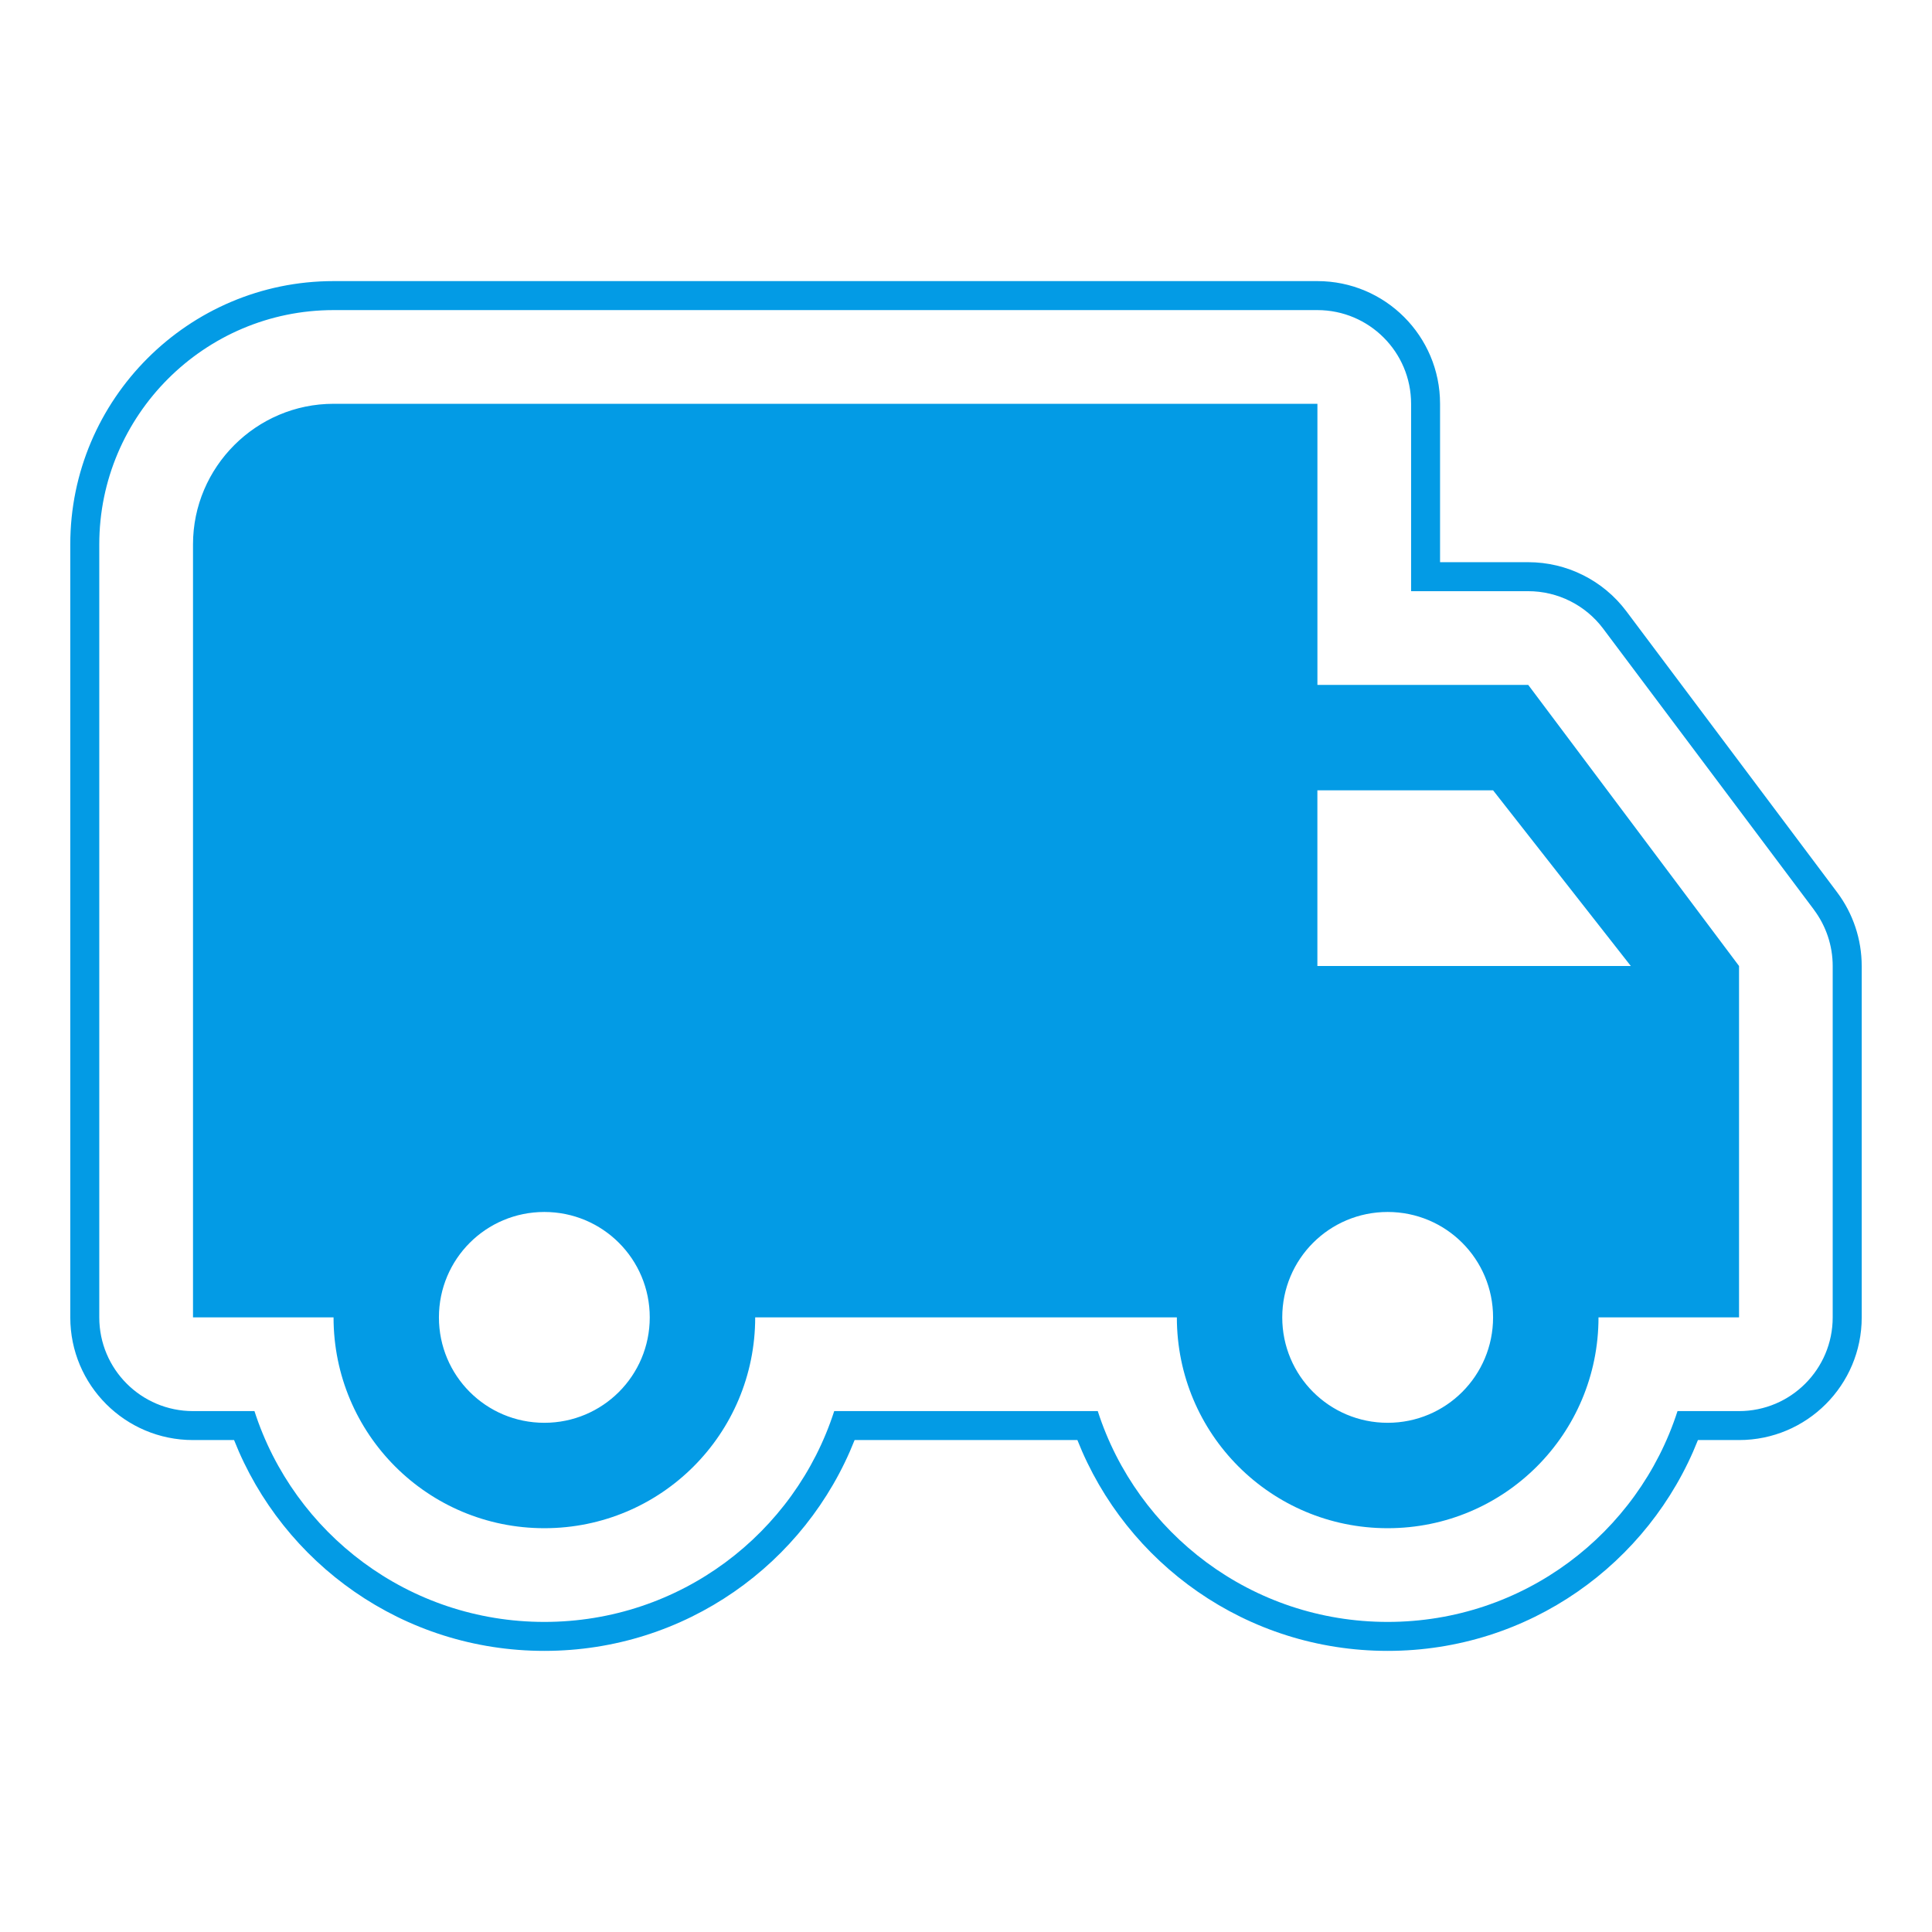 <svg version="1.1" xmlns="http://www.w3.org/2000/svg" xmlns:xlink="http://www.w3.org/1999/xlink" viewBox="0,0,1024,1024">
	<!-- Color names: teamapps-color-1 -->
	<desc>local_shipping icon - Licensed under Apache License v2.0 (http://www.apache.org/licenses/LICENSE-2.0) - Created with Iconfu.com - Derivative work of Material icons (Copyright Google Inc.)</desc>
	<g fill="none" fill-rule="nonzero" style="mix-blend-mode: normal">
		<g color="#039be5" class="teamapps-color-1">
			<path d="M986.75,512v186.24c0,35.91 -29.11,65.02 -65.02,65.02h-21.79c-25.87,65.51 -89.67,111.74 -164.45,111.74c-74.78,0 -138.58,-46.24 -164.45,-111.74h-118.08c-25.87,65.51 -89.67,111.74 -164.45,111.74c-74.78,0 -138.58,-46.24 -164.45,-111.74h-21.79c-35.91,0 -65.02,-29.11 -65.02,-65.02v-409.73c0,-76.88 62.64,-139.52 139.52,-139.52h521.47c35.91,0 65.02,29.11 65.02,65.02v83.96h46.72c20.47,0 39.74,9.64 52.02,26.01l111.74,148.99c8.44,11.26 13,24.94 13,39.01zM961.46,482.2l-111.74,-148.99c-9.38,-12.51 -24.1,-19.87 -39.73,-19.87h-62.08v-99.32c0,-27.43 -22.24,-49.66 -49.66,-49.66h-521.47c-68.4,0 -124.16,55.76 -124.16,124.16v409.73c0,27.43 22.24,49.66 49.66,49.66h32.59c20.91,64.92 81.72,111.74 153.64,111.74c71.92,0 132.73,-46.83 153.64,-111.74h139.69c20.91,64.92 81.72,111.74 153.64,111.74c71.92,0 132.73,-46.83 153.64,-111.74h32.59c27.43,0 49.66,-22.24 49.66,-49.66v-186.24c0,-10.75 -3.49,-21.2 -9.93,-29.8zM921.73,512v186.24h-74.49c0,61.83 -49.91,111.74 -111.74,111.74c-61.83,0 -111.74,-49.91 -111.74,-111.74h-223.49c0,61.83 -49.91,111.74 -111.74,111.74c-61.83,0 -111.74,-49.91 -111.74,-111.74h-74.49v-409.73c0,-40.97 33.52,-74.49 74.49,-74.49h521.47v148.99h111.74zM698.24,418.88v93.12h166.13l-73.01,-93.12zM344.38,698.24c0,-30.91 -24.96,-55.87 -55.87,-55.87c-30.91,0 -55.87,24.96 -55.87,55.87c0,30.91 24.96,55.87 55.87,55.87c30.91,0 55.87,-24.96 55.87,-55.87zM791.36,698.24c0,-30.91 -24.96,-55.87 -55.87,-55.87c-30.91,0 -55.87,24.96 -55.87,55.87c0,30.91 24.96,55.87 55.87,55.87c30.91,0 55.87,-24.96 55.87,-55.87z" fill="currentColor"/>
		</g>
	</g>
</svg>